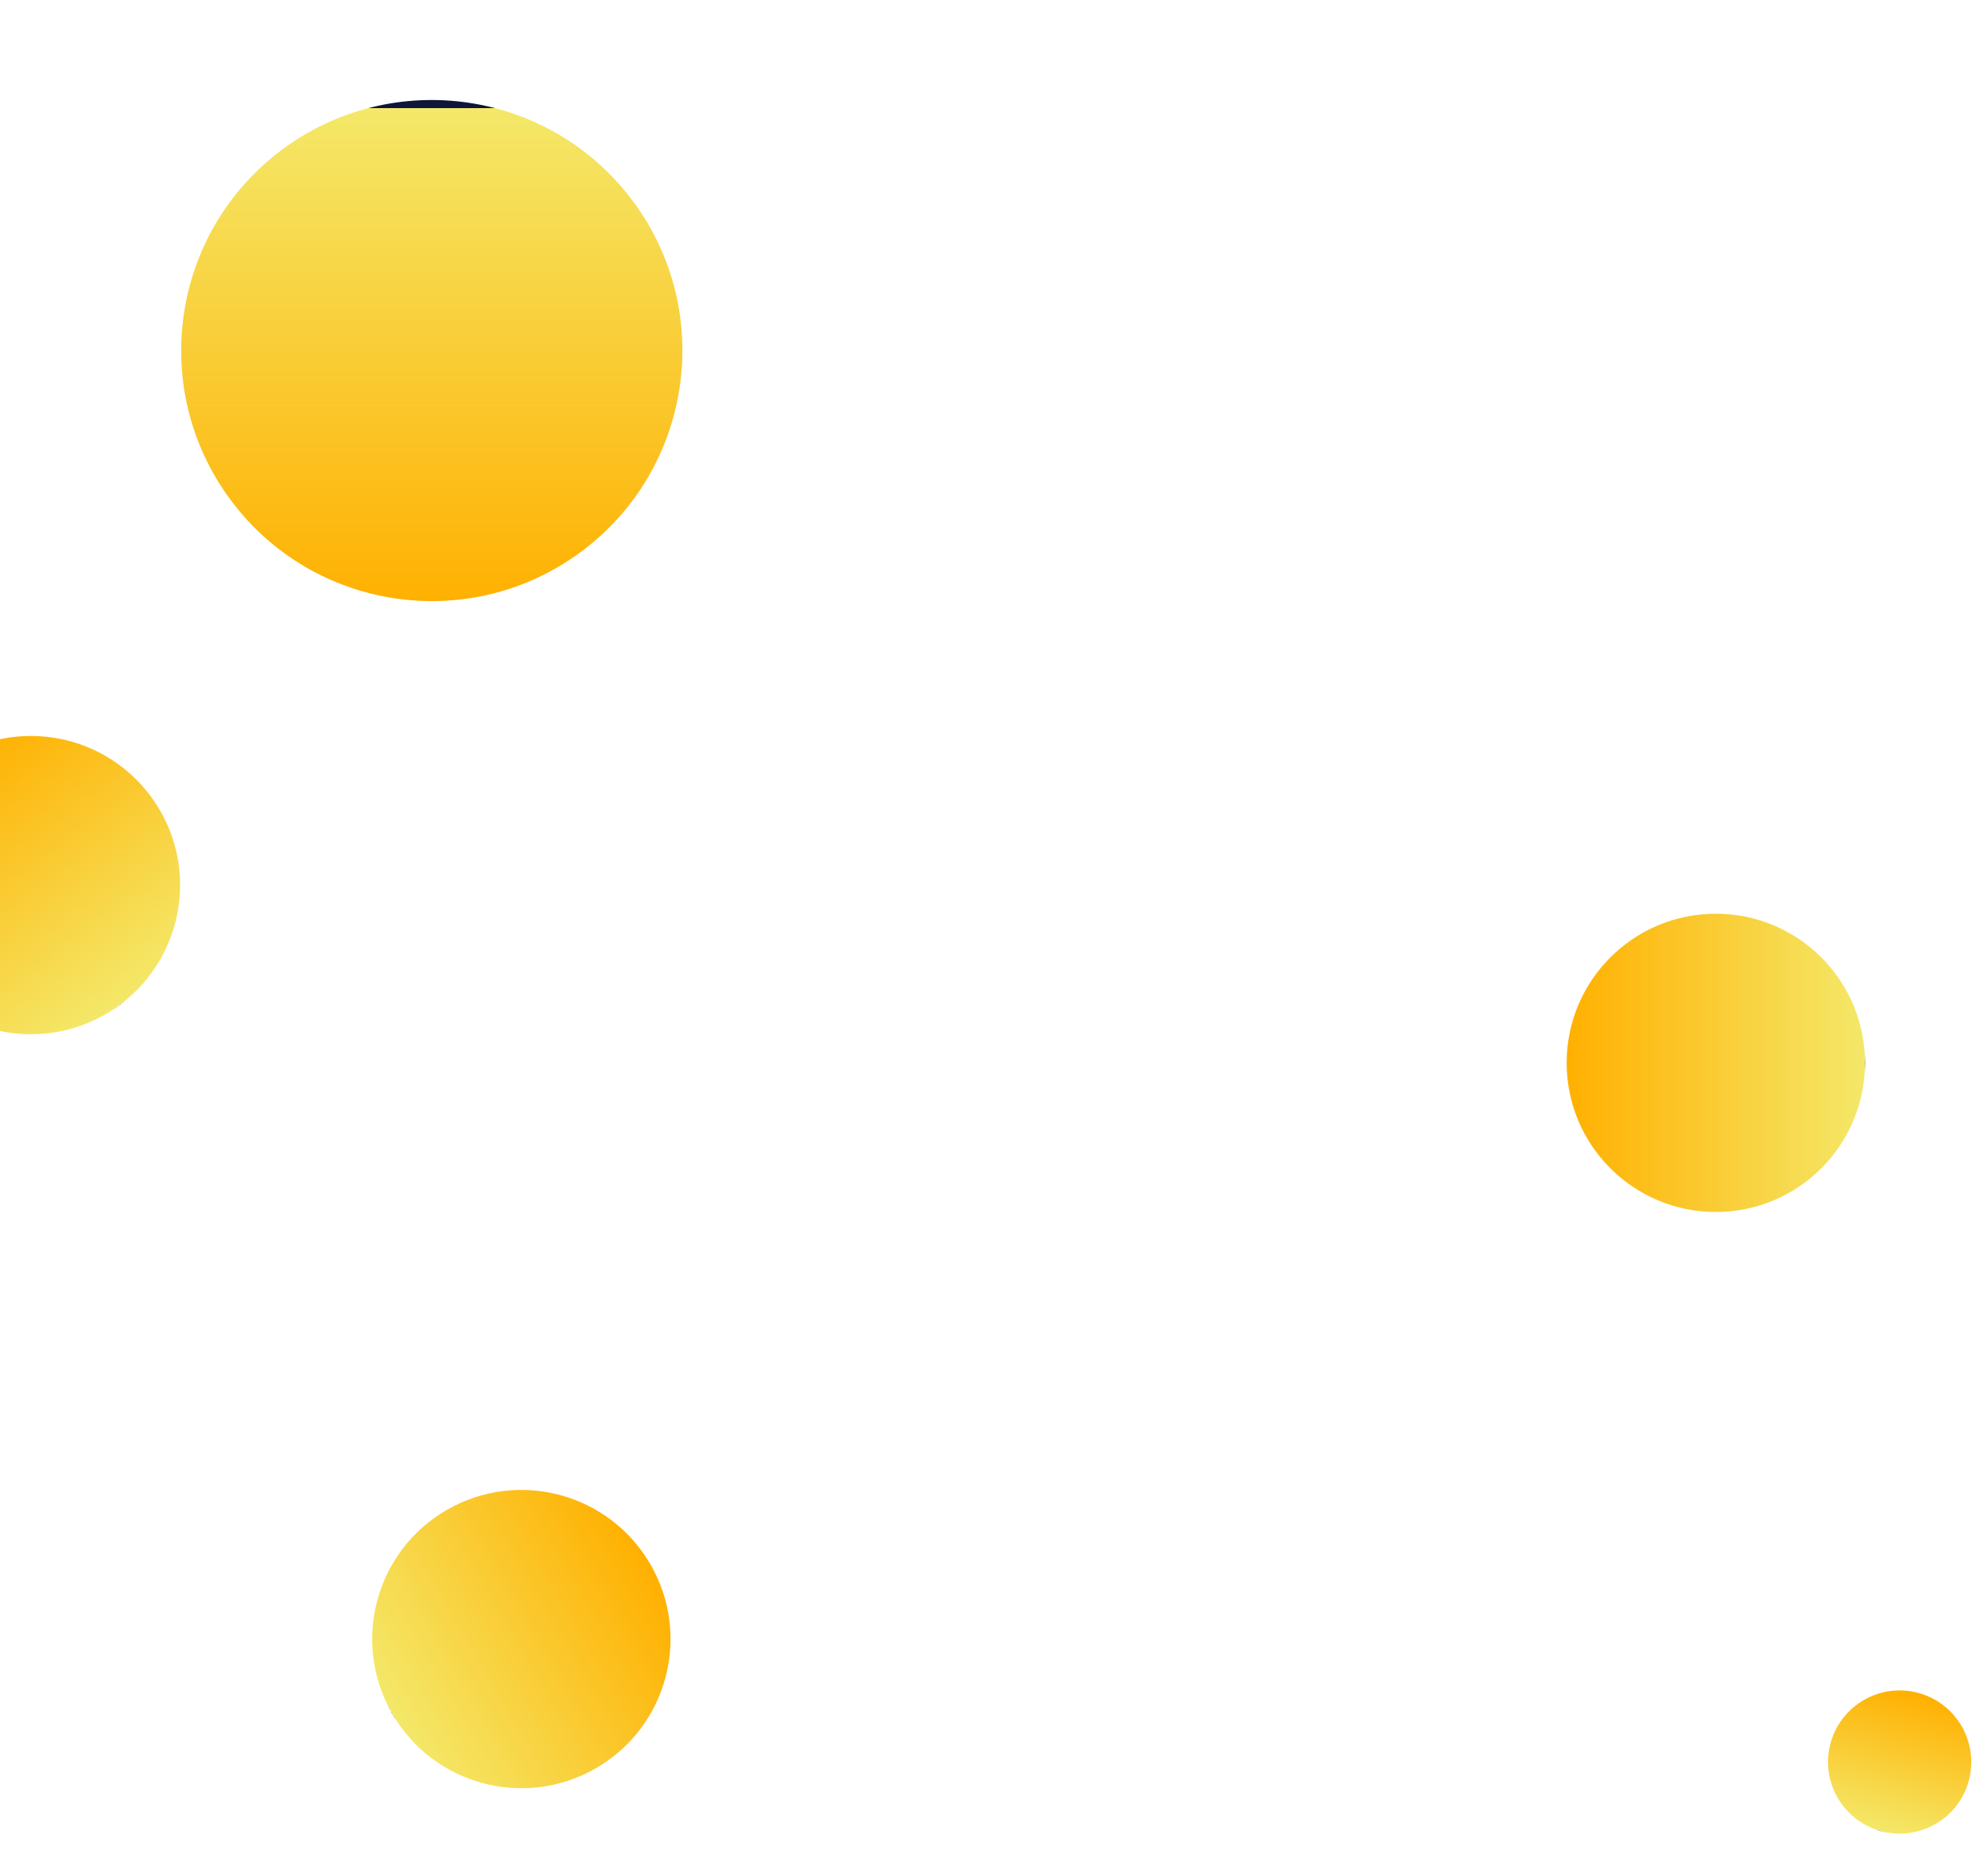 <svg width="1666" height="1551" viewBox="0 0 1666 1551" fill="none" xmlns="http://www.w3.org/2000/svg">
<circle cx="25.908" cy="741.908" r="125" transform="rotate(-36.661 25.908 741.908)" fill="url(#paint0_linear_1041_65)"/>
<circle cx="361.845" cy="293.845" r="210" transform="rotate(-36.661 361.845 293.845)" fill="url(#paint1_linear_1041_65)"/>
<circle cx="436.908" cy="1373.91" r="125" transform="rotate(60 436.908 1373.91)" fill="url(#paint2_linear_1041_65)"/>
<circle cx="1437.91" cy="890.908" r="125" transform="rotate(-90 1437.91 890.908)" fill="url(#paint3_linear_1041_65)"/>
<circle cx="1591.96" cy="1476.96" r="60" transform="rotate(15 1591.96 1476.96)" fill="url(#paint4_linear_1041_65)"/>
<defs>
<linearGradient id="paint0_linear_1041_65" x1="25.908" y1="616.908" x2="25.908" y2="866.908" gradientUnits="userSpaceOnUse">
<stop stop-color="#FFB000"/>
<stop offset="1" stop-color="#F4E869"/>
<stop offset="1" stop-color="#0E1639"/>
</linearGradient>
<linearGradient id="paint1_linear_1041_65" x1="232.906" y1="467.332" x2="483.384" y2="130.819" gradientUnits="userSpaceOnUse">
<stop stop-color="#FFB000"/>
<stop offset="1" stop-color="#F4E869"/>
<stop offset="1" stop-color="#0E1639"/>
</linearGradient>
<linearGradient id="paint2_linear_1041_65" x1="436.908" y1="1248.91" x2="436.908" y2="1498.91" gradientUnits="userSpaceOnUse">
<stop stop-color="#FFB000"/>
<stop offset="1" stop-color="#F4E869"/>
<stop offset="1" stop-color="#0E1639"/>
</linearGradient>
<linearGradient id="paint3_linear_1041_65" x1="1437.91" y1="765.908" x2="1437.91" y2="1015.91" gradientUnits="userSpaceOnUse">
<stop stop-color="#FFB000"/>
<stop offset="1" stop-color="#F4E869"/>
<stop offset="1" stop-color="#0E1639"/>
</linearGradient>
<linearGradient id="paint4_linear_1041_65" x1="1591.96" y1="1416.96" x2="1591.96" y2="1536.96" gradientUnits="userSpaceOnUse">
<stop stop-color="#FFB000"/>
<stop offset="1" stop-color="#F4E869"/>
<stop offset="1" stop-color="#0E1639"/>
</linearGradient>
</defs>
</svg>
